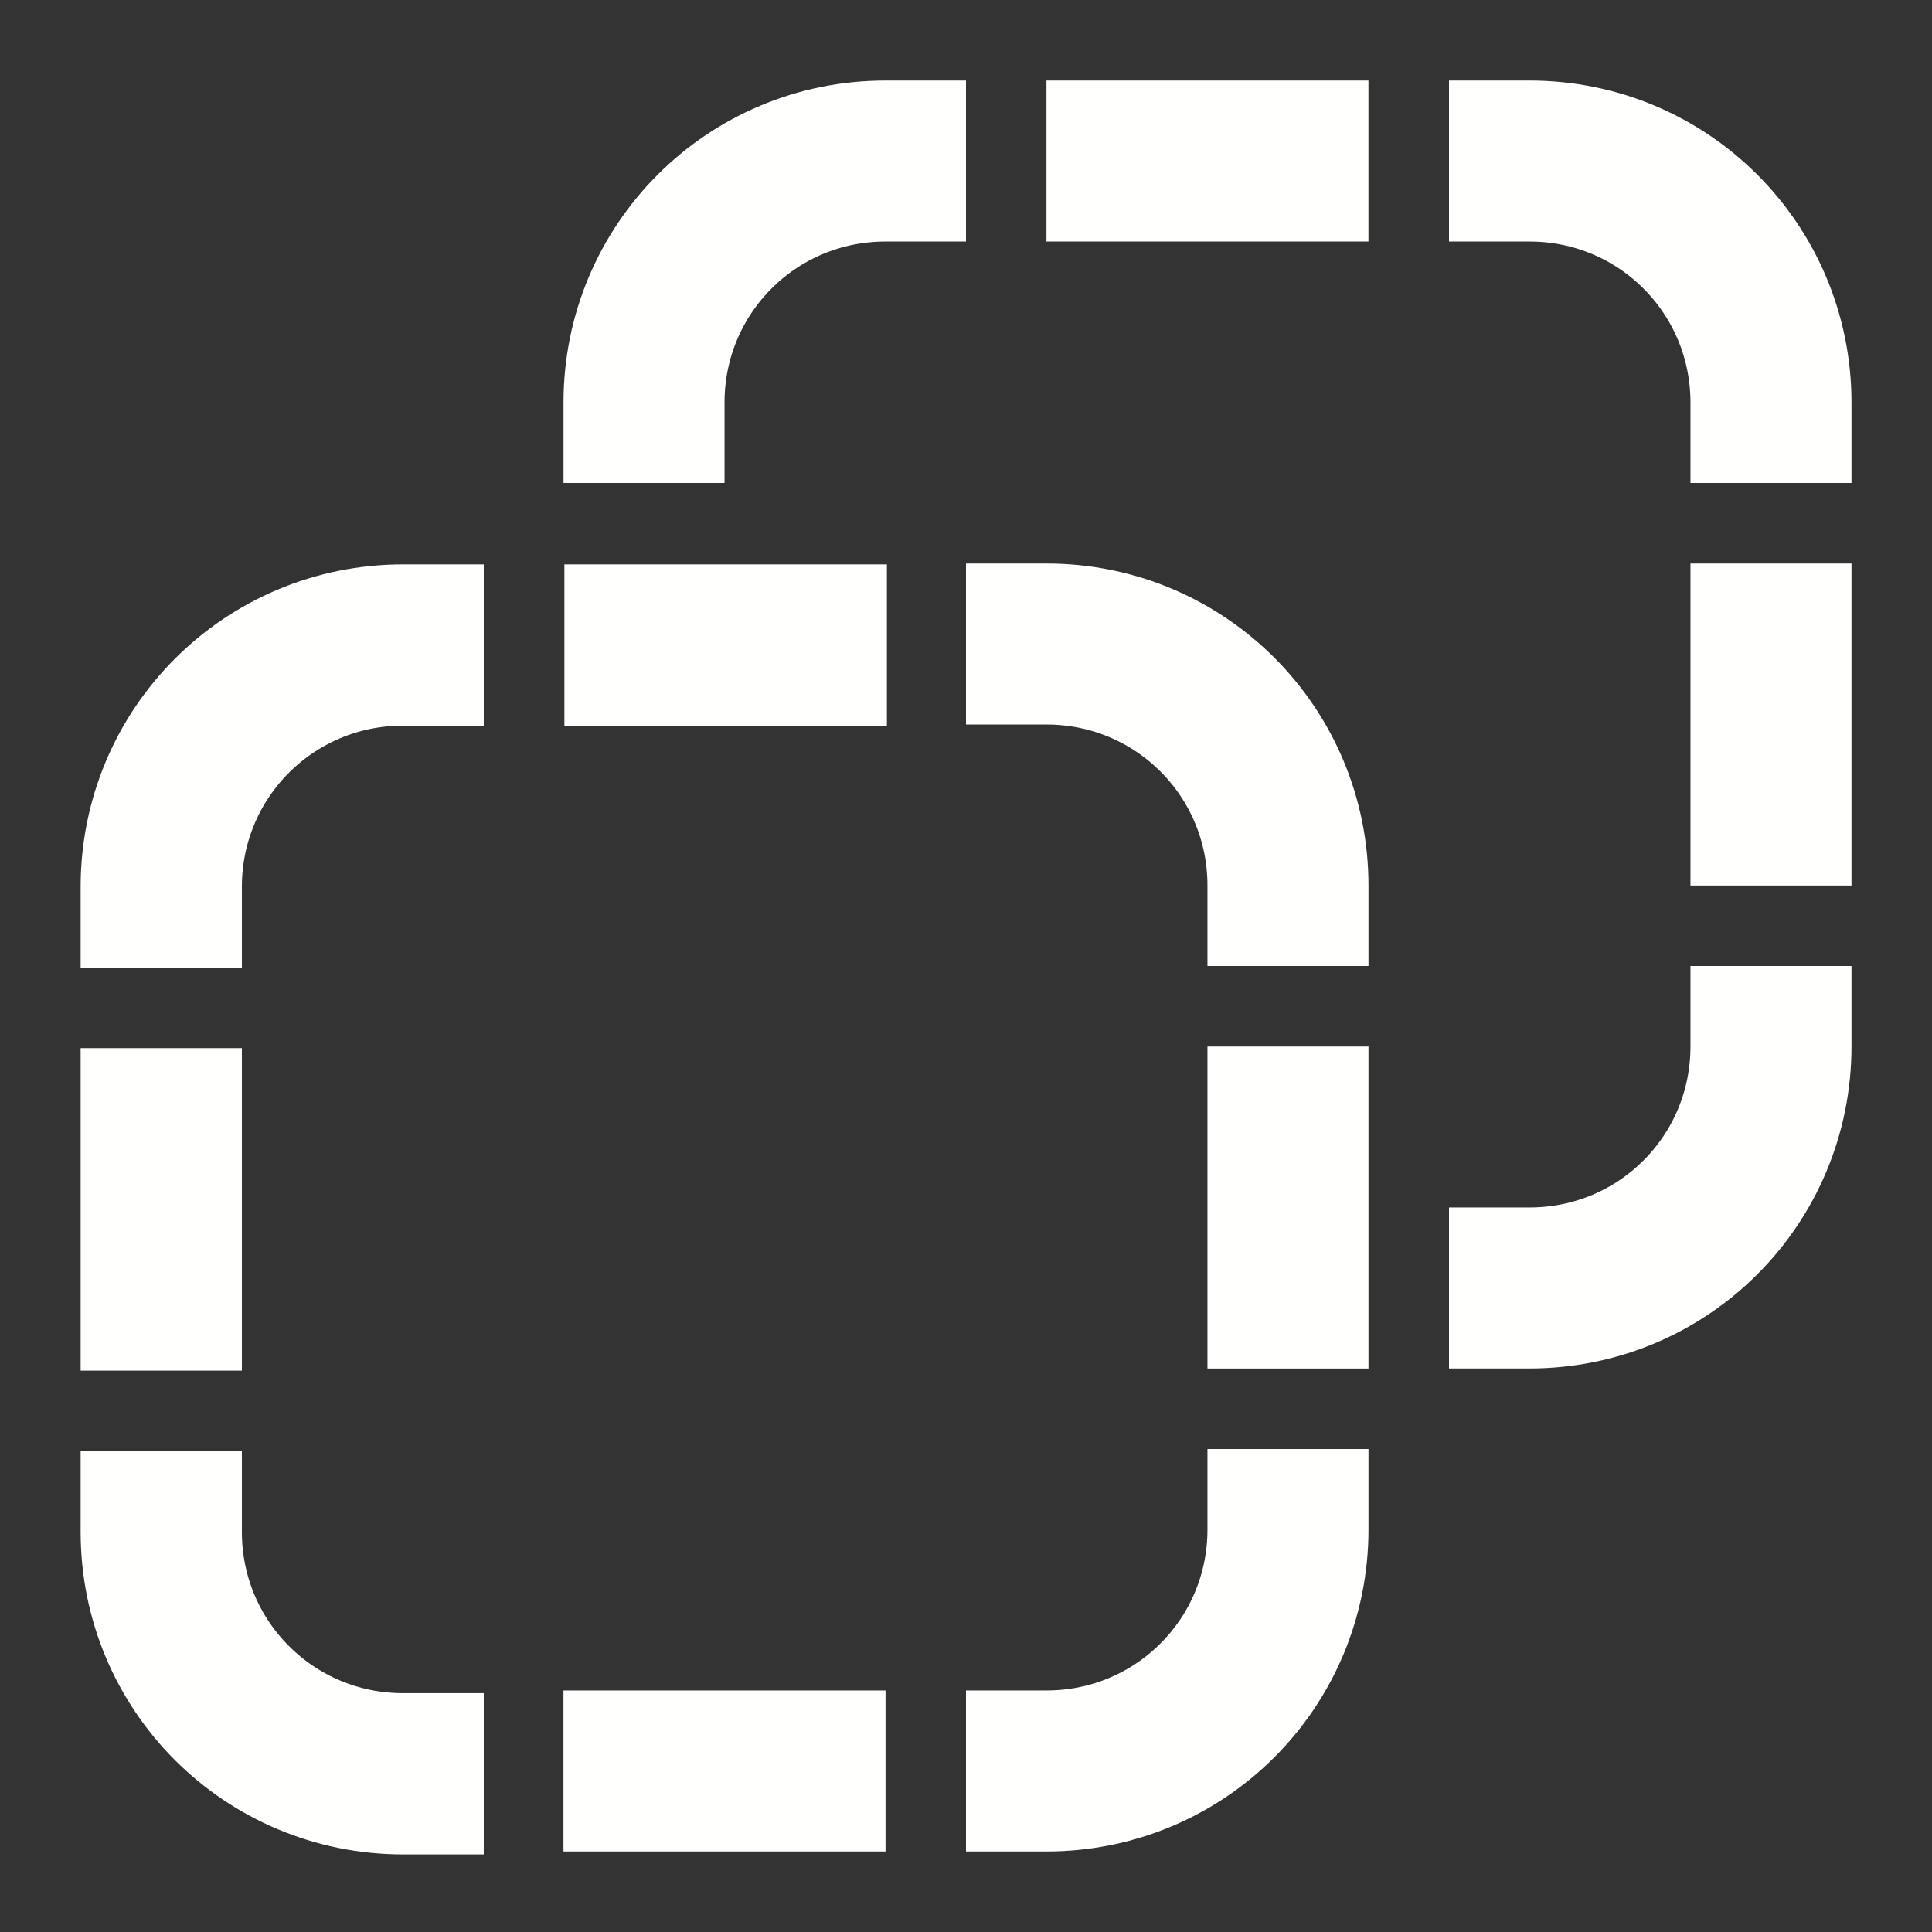 <?xml version="1.0" encoding="UTF-8" standalone="no"?>
<!-- Created with Inkscape (http://www.inkscape.org/) -->

<svg
   width="96"
   height="96"
   viewBox="0 0 25.4 25.4"
   version="1.1"
   id="svg8"
   inkscape:version="1.1.2 (0a00cf5339, 2022-02-04)"
   sodipodi:docname="zone.svg"
   xmlns:inkscape="http://www.inkscape.org/namespaces/inkscape"
   xmlns:sodipodi="http://sodipodi.sourceforge.net/DTD/sodipodi-0.dtd"
   xmlns="http://www.w3.org/2000/svg"
   xmlns:svg="http://www.w3.org/2000/svg"
   xmlns:rdf="http://www.w3.org/1999/02/22-rdf-syntax-ns#"
   xmlns:cc="http://creativecommons.org/ns#"
   xmlns:dc="http://purl.org/dc/elements/1.1/">
  <rect x="0" y="0" width="25.4" height="25.4" fill="#333333" stroke="none"/>
  <defs
     id="defs2" />
  <sodipodi:namedview
     id="base"
     pagecolor="#ffffff"
     bordercolor="#666666"
     borderopacity="1.0"
     inkscape:pageopacity="0.0"
     inkscape:pageshadow="2"
     inkscape:zoom="5.6"
     inkscape:cx="43.035714"
     inkscape:cy="51.964286"
     inkscape:document-units="mm"
     inkscape:current-layer="layer1"
     showgrid="true"
     units="px"
     inkscape:window-width="1335"
     inkscape:window-height="1015"
     inkscape:window-x="585"
     inkscape:window-y="0"
     inkscape:window-maximized="0"
     inkscape:pagecheckerboard="0">
    <inkscape:grid
       type="xygrid"
       id="grid3713"
       spacingx="0.265"
       empspacing="4" />
  </sodipodi:namedview>
  <g
     inkscape:label="Layer 1"
     inkscape:groupmode="layer"
     id="layer1"
     transform="translate(0,-271.6)">
    <path
       id="rect2600"
       style="fill:none;stroke:#fffffe;stroke-width:8;stroke-linecap:butt;stroke-linejoin:round;stroke-miterlimit:4;stroke-dasharray:none;stroke-opacity:1"
       d="M 8 48 L 8 44 C 8 37.352 13.352 32 20 32 L 20 32 L 24 32 "
       transform="matrix(0.265,0,0,0.265,0,271.6)" />
    <path
       id="path3640"
       style="fill:none;stroke:#fffffe;stroke-width:8;stroke-linecap:butt;stroke-linejoin:round;stroke-miterlimit:4;stroke-dasharray:none;stroke-opacity:1"
       d="m 8,68 0,-16"
       transform="matrix(0.265,0,0,0.265,0,271.6)"
       sodipodi:nodetypes="cc" />
    <path
       id="path3637"
       style="fill:none;stroke:#fffffe;stroke-width:8;stroke-linecap:butt;stroke-linejoin:round;stroke-miterlimit:4;stroke-dasharray:none;stroke-opacity:1"
       d="M 24 88 L 20 88 C 13.352 88 8 82.648 8 76 L 8 72 "
       transform="matrix(0.265,0,0,0.265,0,271.6)" />
    <path
       id="rect2600-3"
       style="fill:none;stroke:#fffffe;stroke-width:2.117;stroke-linecap:butt;stroke-linejoin:round;stroke-miterlimit:4;stroke-dasharray:none;stroke-opacity:1"
       d="m 16.933,284.3 v -1.058 c 0,-1.759 -1.416,-3.175 -3.175,-3.175 v 0 h -1.058" />
    <path
       id="path3640-5"
       style="fill:none;stroke:#fffffe;stroke-width:2.117;stroke-linecap:butt;stroke-linejoin:round;stroke-miterlimit:4;stroke-dasharray:none;stroke-opacity:1"
       d="m 16.933,289.592 0,-4.233"
       sodipodi:nodetypes="cc" />
    <path
       id="path3637-6"
       style="fill:none;stroke:#fffffe;stroke-width:2.117;stroke-linecap:butt;stroke-linejoin:round;stroke-miterlimit:4;stroke-dasharray:none;stroke-opacity:1"
       d="m 12.7,294.883 h 1.058 c 1.759,0 3.175,-1.416 3.175,-3.175 v -1.058" />
    <path
       id="path3640-5-2"
       style="fill:none;stroke:#fffffe;stroke-width:2.117;stroke-linecap:butt;stroke-linejoin:round;stroke-miterlimit:4;stroke-dasharray:none;stroke-opacity:1"
       d="m 23.283,283.242 v -4.233"
       sodipodi:nodetypes="cc" />
    <path
       id="path3637-6-7"
       style="fill:none;stroke:#fffffe;stroke-width:2.117;stroke-linecap:butt;stroke-linejoin:round;stroke-miterlimit:4;stroke-dasharray:none;stroke-opacity:1"
       d="m 19.05,288.533 h 1.058 c 1.759,0 3.175,-1.416 3.175,-3.175 v -1.058" />
    <path
       id="path3632"
       style="fill:none;stroke:#fffffe;stroke-width:8;stroke-linecap:butt;stroke-linejoin:round;stroke-miterlimit:4;stroke-dasharray:none;stroke-opacity:1"
       d="M 28,32 H 44"
       transform="matrix(0.265,0,0,0.265,0,271.6)"
       sodipodi:nodetypes="cc" />
    <path
       id="rect2600-2"
       style="fill:none;stroke:#fffffe;stroke-width:2.117;stroke-linecap:butt;stroke-linejoin:round;stroke-miterlimit:4;stroke-dasharray:none;stroke-opacity:1"
       d="m 8.467,277.95 v -1.058 c 0,-1.759 1.416,-3.175 3.175,-3.175 v 0 H 12.7" />
    <path
       id="rect2600-3-9"
       style="fill:none;stroke:#fffffe;stroke-width:2.117;stroke-linecap:butt;stroke-linejoin:round;stroke-miterlimit:4;stroke-dasharray:none;stroke-opacity:1"
       d="m 23.283,277.95 v -1.058 c 0,-1.759 -1.416,-3.175 -3.175,-3.175 v 0 h -1.058" />
    <path
       id="path3632-1"
       style="fill:none;stroke:#fffffe;stroke-width:2.117;stroke-linecap:butt;stroke-linejoin:round;stroke-miterlimit:4;stroke-dasharray:none;stroke-opacity:1"
       d="m 13.758,273.717 h 4.233"
       sodipodi:nodetypes="cc" />
    <path
       id="path3632-5"
       style="fill:none;stroke:#fffffe;stroke-width:2.117;stroke-linecap:butt;stroke-linejoin:round;stroke-miterlimit:4;stroke-dasharray:none;stroke-opacity:1"
       d="M 7.408,294.883 H 11.642"
       sodipodi:nodetypes="cc" />
  </g>
</svg>
